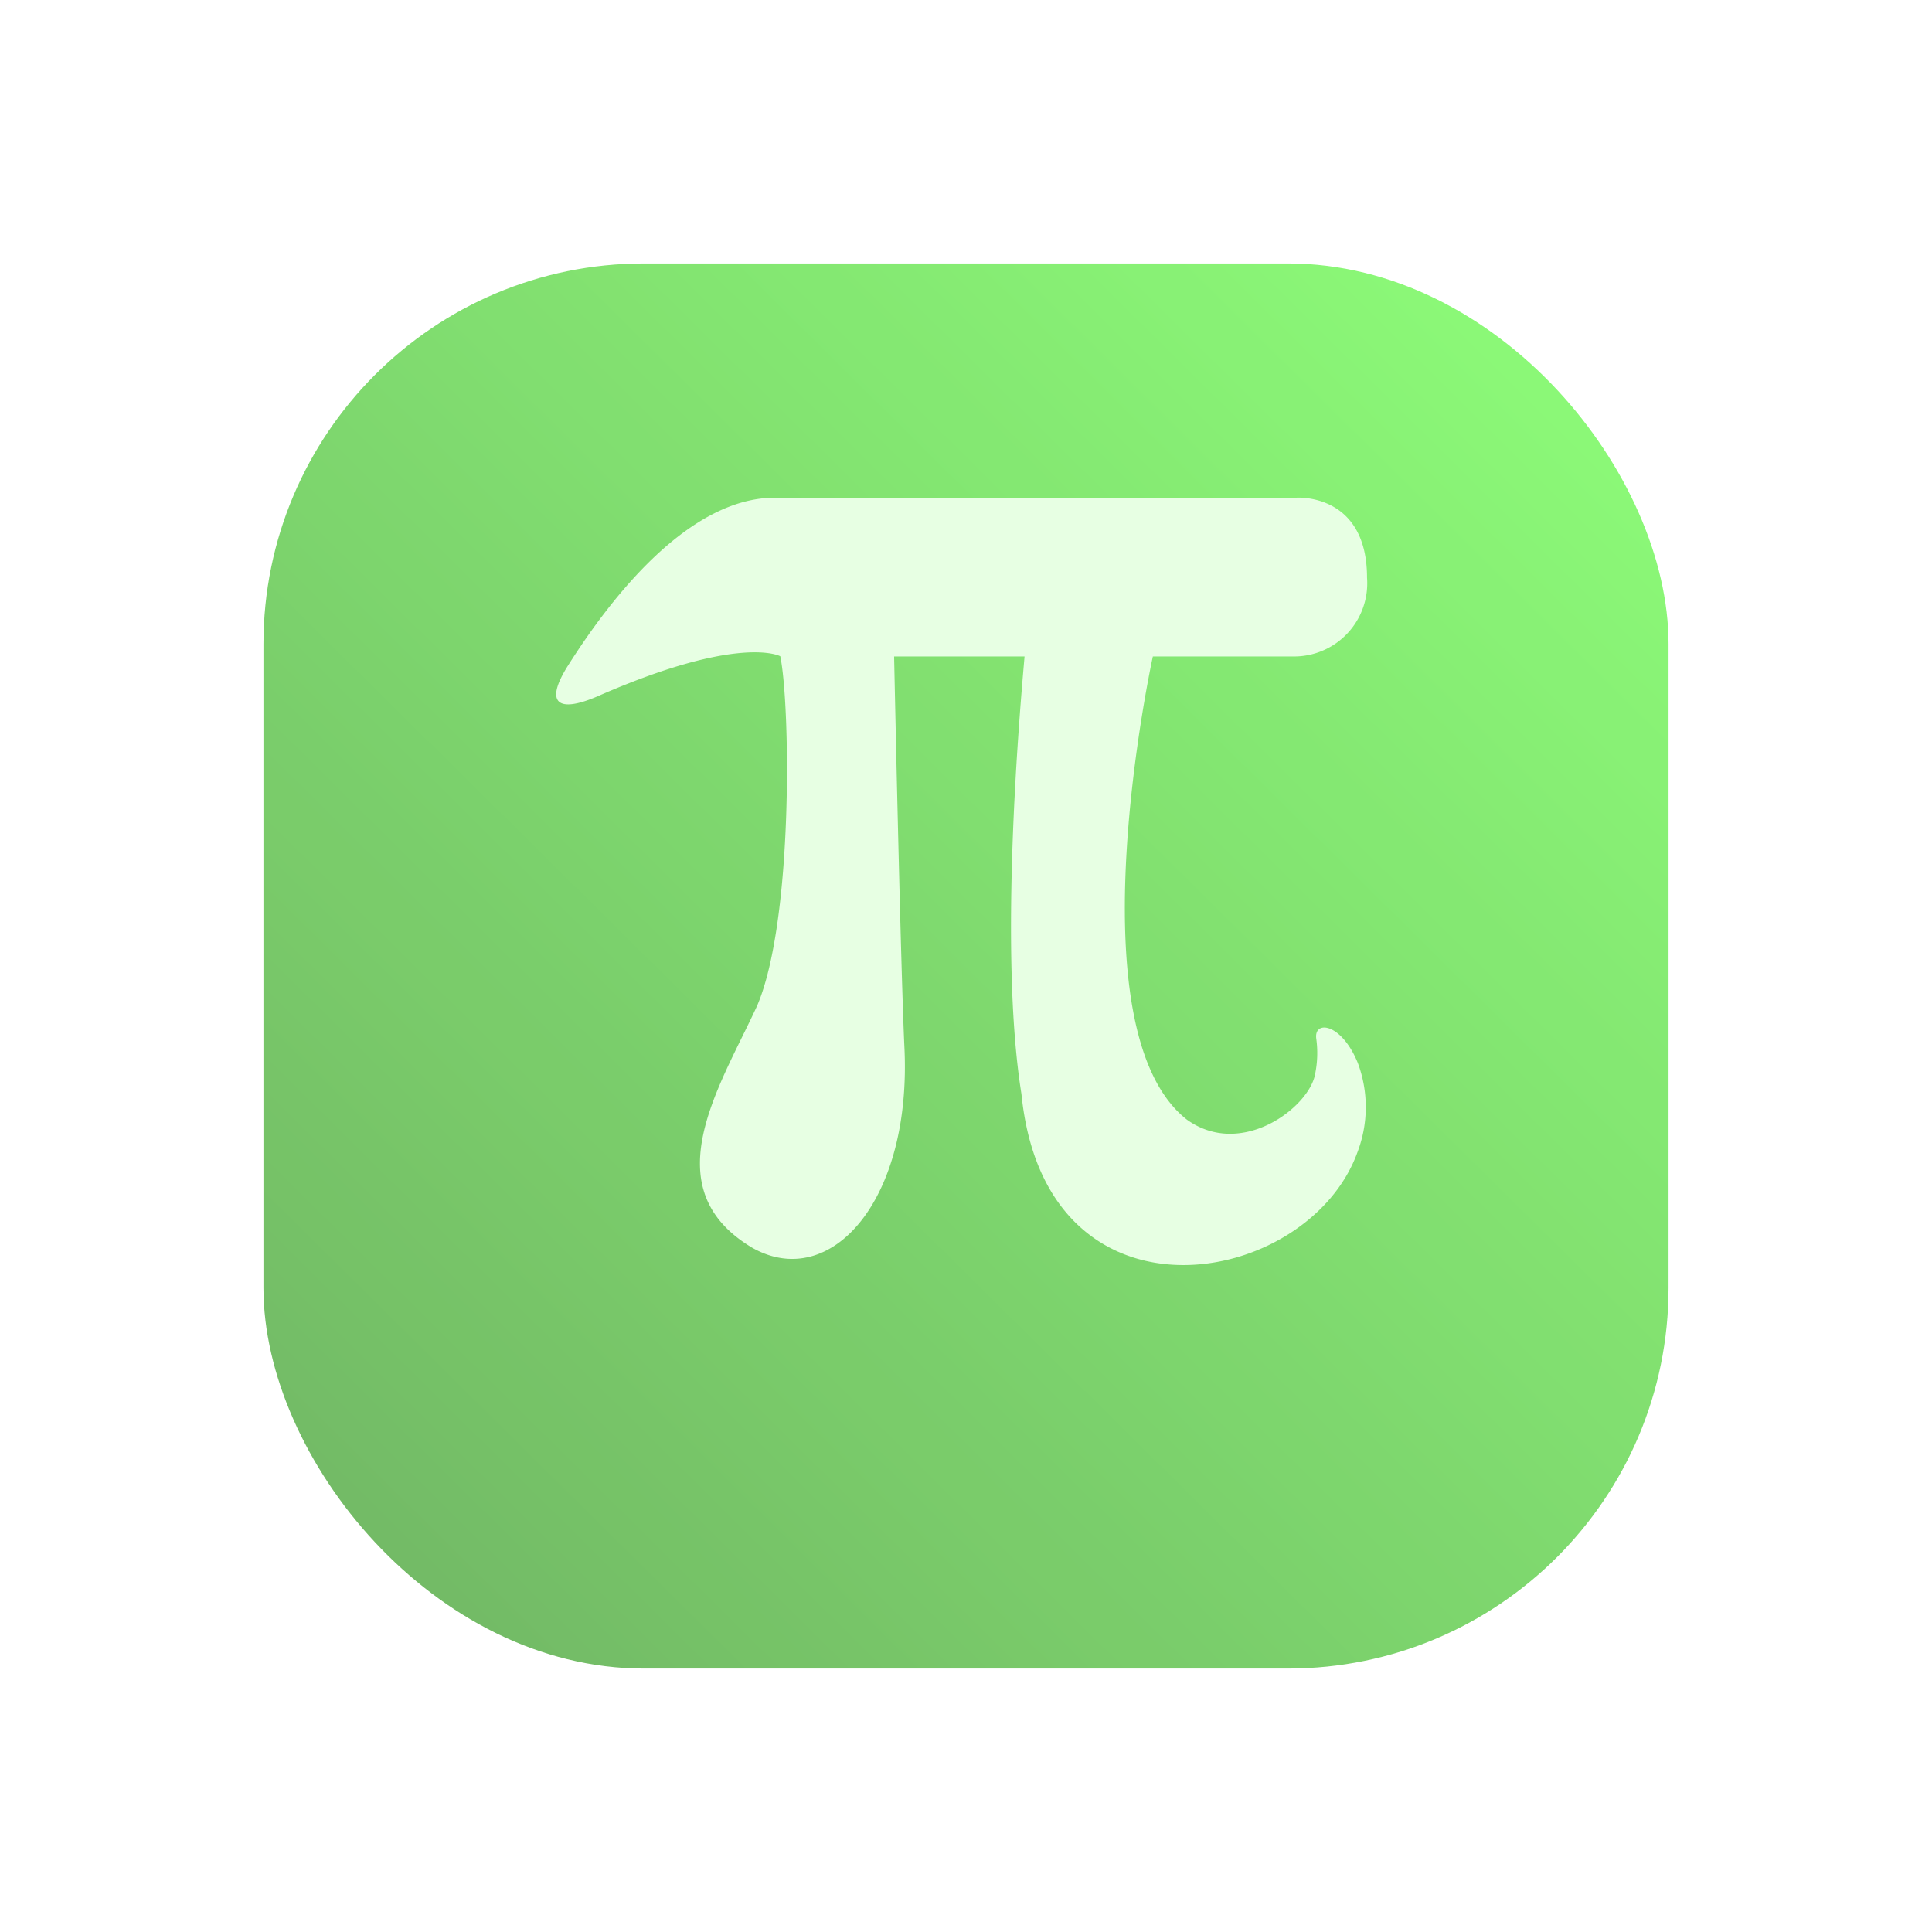 <svg xmlns="http://www.w3.org/2000/svg" xmlns:xlink="http://www.w3.org/1999/xlink" width="66" height="66" viewBox="0 0 66 66">
  <defs>
    <style>
      .cls-1 {
        opacity: 0.902;
      }

      .cls-2 {
        fill: url(#linear-gradient);
      }

      .cls-3 {
        fill: #e4ffe0;
      }

      .cls-4 {
        filter: url(#Rectangle_222);
      }
    </style>
    <linearGradient id="linear-gradient" x1="0.911" y1="0.097" x2="-0.117" y2="1.136" gradientUnits="objectBoundingBox">
      <stop offset="0" stop-color="#7ef768"/>
      <stop offset="1" stop-color="#5da250"/>
    </linearGradient>
    <filter id="Rectangle_222" x="0" y="0" width="66" height="66" filterUnits="userSpaceOnUse">
      <feOffset dy="3" input="SourceAlpha"/>
      <feGaussianBlur stdDeviation="3" result="blur"/>
      <feFlood flood-opacity="0.302"/>
      <feComposite operator="in" in2="blur"/>
      <feComposite in="SourceGraphic"/>
    </filter>
  </defs>
  <g id="Group_197" data-name="Group 197" class="cls-1" transform="translate(-1656 -686)">
    <g class="cls-4" transform="matrix(1, 0, 0, 1, 1656, 686)">
      <rect id="Rectangle_222-2" data-name="Rectangle 222" class="cls-2" width="48" height="48" rx="13" transform="translate(9 6)"/>
    </g>
    <g id="pi-mathematical-constant-symbol" transform="translate(1675 703)">
      <g id="Group_162" data-name="Group 162" transform="translate(0 0)">
        <path id="Path_1072" data-name="Path 1072" class="cls-3" d="M21.548,23.763C17.59,20.668,20.383,7.939,20.383,7.939H25.22A2.5,2.5,0,0,0,27.7,5.251c0-2.916-2.419-2.736-2.419-2.736H7.475C4.552,2.515,1.913,5.862.4,8.256-.408,9.535.048,9.893,1.433,9.291c4.854-2.126,6.222-1.36,6.222-1.36.342,1.637.456,9.024-.79,11.939-1.262,2.745-3.591,6.222-.171,8.266,2.671,1.515,5.473-1.6,5.2-6.89-.13-2.8-.35-13.307-.35-13.307H16c-.139,1.637-.9,9.993-.106,14.944.822,8.266,9.805,6.662,11.483,1.98a4.316,4.316,0,0,0,.008-3.038c-.57-1.392-1.523-1.465-1.417-.814a3.585,3.585,0,0,1-.041,1.189C25.734,23.331,23.421,25.106,21.548,23.763Z" transform="translate(0 -2.513)"/>
      </g>
    </g>
  </g>
</svg>
